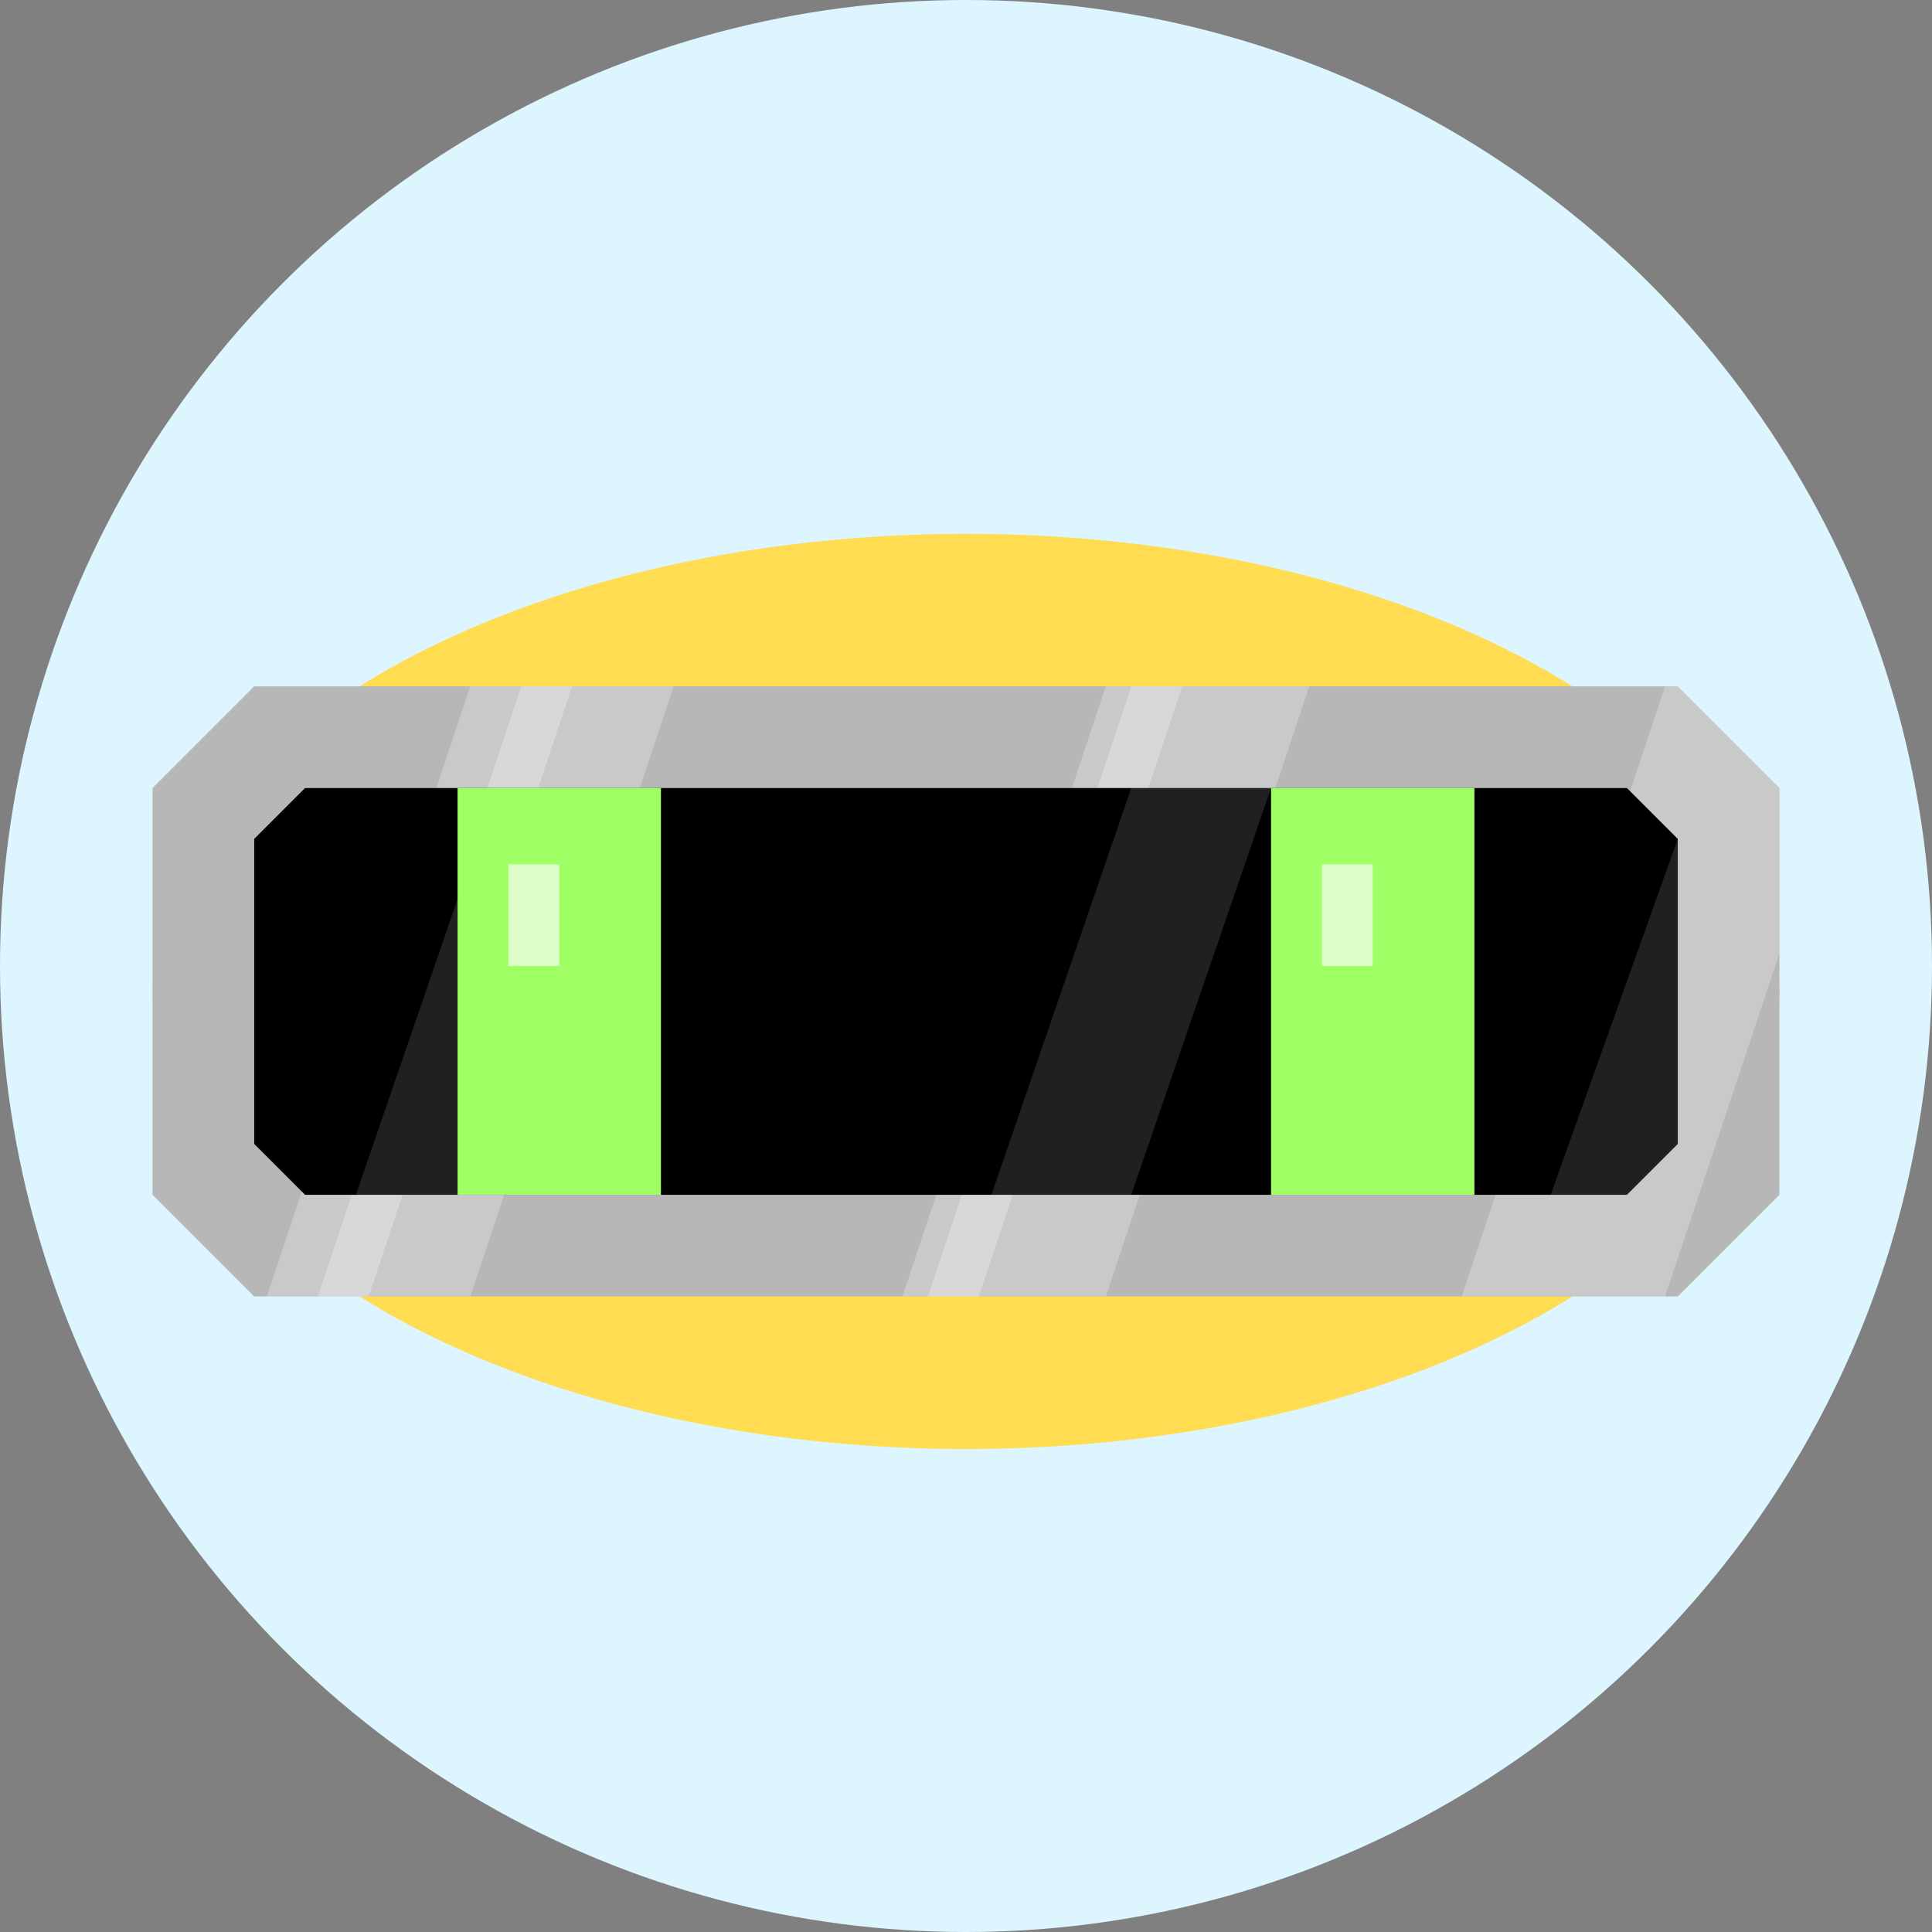 <svg width="76" height="76" viewBox="0 0 76 76" fill="none" xmlns="http://www.w3.org/2000/svg">
<rect x="0" y="0" width="76" height="76" fill="#808080" stroke="none"/>
<circle cx="38" cy="38" r="38" fill="#DDF5FF"/>
<ellipse cx="38" cy="39" rx="32" ry="18" fill="#FFDC52"/>
<path d="M10 27H66L70 31V47L66 51H10L6 47V31L10 27Z" fill="#B7B7B7"/>
<path d="M18.5 27H26.5L18.5 51H10.5L18.5 27Z" fill="white" fill-opacity="0.25"/>
<path d="M43.5 27H51.5L43.5 51H35.5L43.5 27Z" fill="white" fill-opacity="0.25"/>
<path d="M44.5 27H46.5L38.5 51H36.5L44.5 27Z" fill="white" fill-opacity="0.25"/>
<path d="M20.5 27H22.5L14.5 51H12.5L20.5 27Z" fill="white" fill-opacity="0.25"/>
<path d="M65.5 27H66L70 31V37.5L65.5 51H57.5L65.5 27Z" fill="white" fill-opacity="0.25"/>
<path d="M12 31H64L66 33V45L64 47H12L10 45V33L12 31Z" fill="black"/>
<path d="M19.5 31H25L19.5 47H14L19.5 31Z" fill="white" fill-opacity="0.125"/>
<path d="M44.5 31H50L44.5 47H39L44.5 31Z" fill="white" fill-opacity="0.125"/>
<path d="M66 33V45L64 47H61L66 33Z" fill="white" fill-opacity="0.125"/>
<rect x="18" y="31" width="8" height="16" fill="#A0FF65"/>
<rect x="50" y="31" width="8" height="16" fill="#A0FF65"/>
<rect x="20" y="34" width="2" height="4" fill="#DEFFCA"/>
<rect x="52" y="34" width="2" height="4" fill="#DEFFCA"/>
</svg>
